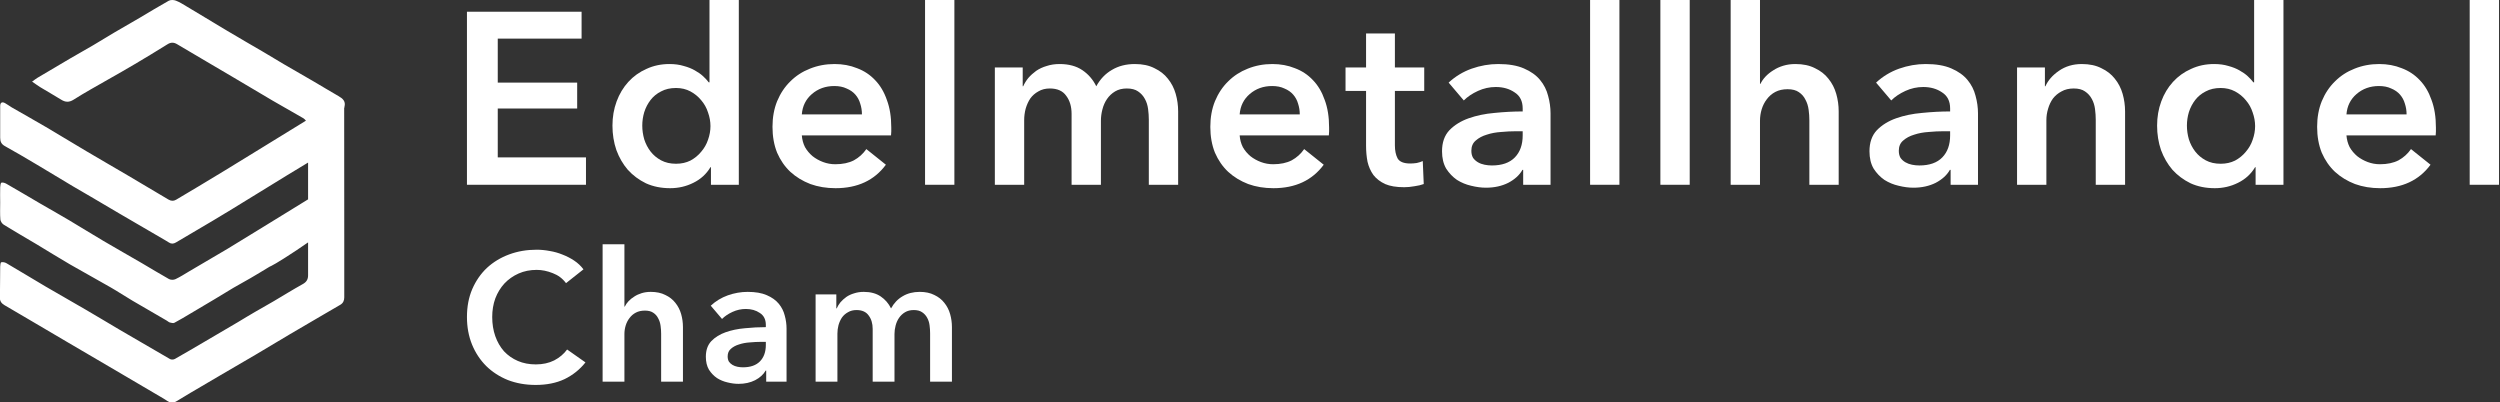 <svg width="348" height="56" viewBox="0 0 348 56" fill="none" xmlns="http://www.w3.org/2000/svg">
<rect x="0" y="0" width="348" height="56" fill="#333333" stroke="none"/>
<g clip-path="url(#clip0_1_37)">
<path d="M47.948 14.963C47.948 14.963 47.948 14.897 47.948 14.871C48.156 14.079 47.701 13.71 47.104 13.367C45.962 12.72 44.845 12.021 43.703 11.361C42.3 10.543 40.885 9.738 39.483 8.92C38.548 8.366 37.613 7.798 36.678 7.244C34.99 6.254 33.303 5.291 31.628 4.288C29.771 3.18 27.927 2.058 26.071 0.95C25.552 0.647 25.045 0.303 24.487 0.092C24.188 -0.026 23.747 -0.04 23.487 0.106C22.137 0.858 20.826 1.663 19.488 2.454C18.32 3.14 17.151 3.8 15.983 4.486C14.957 5.093 13.944 5.727 12.932 6.32C11.88 6.941 10.815 7.521 9.764 8.141C8.245 9.025 6.738 9.923 5.232 10.82C4.986 10.965 4.765 11.15 4.466 11.361C4.895 11.651 5.245 11.915 5.609 12.139C6.57 12.72 7.543 13.274 8.504 13.868C9.101 14.238 9.608 14.277 10.257 13.868C11.789 12.892 13.386 12.021 14.97 11.11C16.242 10.384 17.515 9.672 18.774 8.92C20.293 8.023 21.812 7.099 23.318 6.162C23.786 5.872 24.188 5.872 24.669 6.162C27.304 7.732 29.966 9.276 32.615 10.846C34.393 11.889 36.159 12.958 37.938 14C39.34 14.818 40.755 15.623 42.17 16.428C42.339 16.534 42.482 16.652 42.586 16.797C39.314 18.79 33.16 22.616 31.329 23.712C30.083 24.451 28.849 25.203 27.616 25.955C26.577 26.575 25.552 27.182 24.513 27.802C24.162 28.013 23.799 27.987 23.448 27.776C21.592 26.667 19.722 25.572 17.865 24.464C15.918 23.316 13.957 22.194 12.023 21.046C10.218 19.977 8.426 18.882 6.622 17.813C4.973 16.837 3.298 15.913 1.636 14.95C1.324 14.765 1.039 14.541 0.727 14.37C0.273 14.106 0.013 14.277 0.026 14.805C0.026 16.256 0.026 17.708 0.026 19.159C0.026 19.687 0.169 20.043 0.649 20.32C2.142 21.152 3.609 22.009 5.09 22.893C6.79 23.91 8.491 24.939 10.192 25.955C10.984 26.43 11.802 26.878 12.594 27.353C13.957 28.145 15.307 28.95 16.671 29.755C18.787 30.995 20.903 32.236 23.033 33.463C23.189 33.555 23.344 33.648 23.487 33.74C23.812 33.964 24.136 33.964 24.487 33.753C26.214 32.737 27.927 31.721 29.654 30.705C32.004 29.333 40.223 24.2 42.885 22.63C42.885 24.332 42.885 26.047 42.885 27.749C39.392 29.887 33.303 33.661 31.667 34.637C29.901 35.679 28.135 36.709 26.369 37.751C25.72 38.134 25.097 38.543 24.422 38.86C24.175 38.978 23.773 38.978 23.526 38.846C22.254 38.134 21.007 37.368 19.748 36.63C17.969 35.587 16.165 34.584 14.386 33.529C12.789 32.592 11.218 31.602 9.634 30.665C8.322 29.887 6.985 29.135 5.661 28.369C4.077 27.446 2.493 26.496 0.896 25.585C0.688 25.466 0.402 25.374 0.195 25.427C0.091 25.453 0.039 25.836 0.026 26.06C3.54663e-07 26.773 0.026 27.485 0.026 28.185C0.026 28.976 -0.013 29.768 0.052 30.56C0.078 30.824 0.299 31.14 0.532 31.286C2.051 32.222 3.609 33.12 5.141 34.03C6.674 34.954 8.193 35.904 9.738 36.801C11.607 37.883 13.516 38.912 15.385 39.994C16.424 40.588 17.424 41.261 18.462 41.868C20.047 42.805 21.643 43.715 23.227 44.639C23.37 44.718 23.487 44.85 23.643 44.89C23.851 44.943 24.123 45.022 24.279 44.929C25.006 44.547 25.72 44.111 26.434 43.689C27.564 43.016 28.706 42.356 29.836 41.67C30.732 41.142 31.602 40.588 32.498 40.06C33.277 39.599 34.095 39.176 34.874 38.714C35.705 38.239 36.523 37.725 37.34 37.237C37.483 37.157 37.613 37.065 37.769 37.012C38.184 36.841 40.781 35.218 42.885 33.74V38.332C42.885 38.899 42.651 39.269 42.144 39.546C40.768 40.311 39.431 41.142 38.068 41.947C37.224 42.435 36.367 42.91 35.536 43.399C34.731 43.861 33.939 44.349 33.147 44.824C31.589 45.747 30.031 46.658 28.473 47.568C27.097 48.373 25.72 49.191 24.331 49.97C24.149 50.075 23.838 50.075 23.669 49.983C21.332 48.637 18.995 47.278 16.658 45.906C15.087 44.982 13.529 44.032 11.958 43.122C10.088 42.026 8.206 40.971 6.336 39.876C4.518 38.807 2.714 37.698 0.883 36.63C0.675 36.511 0.39 36.458 0.169 36.511C0.078 36.524 0.026 36.907 0.026 37.118C3.54663e-07 38.543 0.026 39.955 -0.026 41.38C-0.026 41.908 0.182 42.211 0.597 42.462C1.779 43.148 2.96 43.834 4.129 44.533C5.933 45.602 7.738 46.671 9.556 47.727C11.451 48.835 13.347 49.944 15.23 51.052C17.748 52.53 20.28 54.021 22.799 55.499C22.864 55.538 22.942 55.591 23.007 55.63C23.851 56.211 24.071 56.185 24.941 55.63C25.967 54.984 27.006 54.403 28.044 53.783C28.927 53.269 29.81 52.741 30.693 52.226C32.316 51.276 33.952 50.339 35.575 49.376C37.172 48.439 38.756 47.476 40.353 46.526C41.898 45.615 43.443 44.718 44.975 43.821C45.78 43.359 46.585 42.897 47.377 42.422C47.753 42.198 47.922 41.855 47.922 41.393C47.922 39.018 47.922 36.643 47.922 34.268C47.922 27.842 47.922 21.429 47.909 15.003" fill="white"/>
</g>
<path d="M343.781 0H347.864V25.72H343.781V0Z" fill="white"/>
<path d="M334.996 15.922C334.996 15.4 334.917 14.901 334.758 14.425C334.622 13.948 334.395 13.529 334.078 13.166C333.76 12.803 333.352 12.52 332.853 12.316C332.377 12.089 331.81 11.975 331.152 11.975C329.927 11.975 328.884 12.35 328.022 13.098C327.183 13.824 326.718 14.765 326.627 15.922H334.996ZM339.079 17.759C339.079 17.94 339.079 18.122 339.079 18.303C339.079 18.485 339.068 18.666 339.045 18.848H326.627C326.673 19.437 326.82 19.982 327.07 20.48C327.342 20.957 327.693 21.376 328.124 21.739C328.555 22.079 329.043 22.352 329.587 22.556C330.131 22.76 330.698 22.862 331.288 22.862C332.309 22.862 333.171 22.68 333.874 22.318C334.577 21.932 335.155 21.41 335.609 20.753L338.33 22.93C336.72 25.107 334.384 26.196 331.322 26.196C330.052 26.196 328.884 26.003 327.818 25.618C326.752 25.209 325.822 24.642 325.028 23.917C324.257 23.191 323.645 22.306 323.191 21.263C322.76 20.197 322.545 18.995 322.545 17.657C322.545 16.341 322.76 15.151 323.191 14.085C323.645 12.996 324.257 12.077 325.028 11.329C325.799 10.558 326.707 9.968 327.75 9.56C328.816 9.129 329.961 8.913 331.186 8.913C332.32 8.913 333.363 9.106 334.316 9.492C335.291 9.855 336.13 10.41 336.834 11.159C337.537 11.885 338.081 12.803 338.467 13.915C338.875 15.003 339.079 16.285 339.079 17.759Z" fill="white"/>
<path d="M317.857 25.72H313.979V23.27H313.911C313.344 24.223 312.55 24.949 311.529 25.448C310.531 25.947 309.454 26.196 308.297 26.196C307.05 26.196 305.927 25.969 304.929 25.516C303.954 25.039 303.115 24.416 302.412 23.644C301.731 22.851 301.198 21.932 300.813 20.889C300.45 19.823 300.268 18.689 300.268 17.487C300.268 16.285 300.461 15.162 300.847 14.119C301.232 13.075 301.777 12.168 302.48 11.397C303.183 10.626 304.022 10.025 304.997 9.594C305.972 9.14 307.038 8.913 308.195 8.913C308.944 8.913 309.613 9.004 310.202 9.186C310.792 9.344 311.302 9.549 311.733 9.798C312.187 10.047 312.572 10.32 312.89 10.614C313.208 10.909 313.468 11.193 313.673 11.465H313.775V0H317.857V25.72ZM304.419 17.487C304.419 18.122 304.51 18.757 304.691 19.392C304.895 20.027 305.19 20.594 305.576 21.093C305.961 21.592 306.449 22 307.038 22.318C307.628 22.635 308.32 22.794 309.114 22.794C309.862 22.794 310.531 22.646 311.121 22.352C311.711 22.034 312.21 21.626 312.618 21.127C313.049 20.628 313.366 20.072 313.57 19.46C313.797 18.825 313.911 18.19 313.911 17.555C313.911 16.92 313.797 16.285 313.57 15.65C313.366 15.014 313.049 14.447 312.618 13.948C312.21 13.45 311.711 13.041 311.121 12.724C310.531 12.406 309.862 12.248 309.114 12.248C308.32 12.248 307.628 12.406 307.038 12.724C306.449 13.019 305.961 13.415 305.576 13.915C305.19 14.414 304.895 14.98 304.691 15.616C304.51 16.228 304.419 16.852 304.419 17.487Z" fill="white"/>
<path d="M280.773 9.39H284.652V12.009H284.72C285.083 11.193 285.706 10.478 286.591 9.866C287.498 9.231 288.564 8.913 289.789 8.913C290.855 8.913 291.762 9.106 292.511 9.492C293.282 9.855 293.905 10.342 294.382 10.955C294.881 11.567 295.244 12.27 295.47 13.064C295.697 13.858 295.811 14.674 295.811 15.514V25.72H291.728V16.67C291.728 16.194 291.694 15.695 291.626 15.173C291.558 14.652 291.411 14.187 291.184 13.778C290.957 13.348 290.639 12.996 290.231 12.724C289.846 12.452 289.324 12.316 288.666 12.316C288.008 12.316 287.441 12.452 286.965 12.724C286.489 12.973 286.092 13.302 285.774 13.71C285.48 14.119 285.253 14.595 285.094 15.139C284.935 15.661 284.856 16.194 284.856 16.738V25.72H280.773V9.39Z" fill="white"/>
<path d="M271.526 23.644H271.424C271.016 24.37 270.358 24.971 269.451 25.448C268.544 25.901 267.512 26.128 266.355 26.128C265.697 26.128 265.006 26.037 264.28 25.856C263.577 25.697 262.919 25.425 262.307 25.039C261.717 24.631 261.218 24.109 260.81 23.474C260.424 22.817 260.231 22.011 260.231 21.059C260.231 19.834 260.572 18.859 261.252 18.133C261.955 17.407 262.851 16.852 263.94 16.466C265.028 16.081 266.23 15.831 267.546 15.718C268.884 15.582 270.188 15.514 271.458 15.514V15.105C271.458 14.085 271.084 13.336 270.336 12.86C269.61 12.361 268.737 12.111 267.716 12.111C266.854 12.111 266.026 12.293 265.232 12.656C264.439 13.019 263.781 13.461 263.259 13.982L261.15 11.499C262.08 10.637 263.146 9.991 264.348 9.56C265.573 9.129 266.809 8.913 268.056 8.913C269.508 8.913 270.699 9.118 271.628 9.526C272.581 9.934 273.329 10.467 273.874 11.125C274.418 11.783 274.792 12.52 274.996 13.336C275.223 14.153 275.337 14.969 275.337 15.786V25.72H271.526V23.644ZM271.458 18.269H270.54C269.882 18.269 269.19 18.303 268.464 18.371C267.739 18.417 267.07 18.541 266.457 18.745C265.845 18.927 265.335 19.199 264.926 19.562C264.518 19.902 264.314 20.378 264.314 20.991C264.314 21.376 264.393 21.705 264.552 21.977C264.734 22.227 264.96 22.431 265.232 22.59C265.505 22.749 265.811 22.862 266.151 22.93C266.491 22.998 266.831 23.032 267.172 23.032C268.578 23.032 269.644 22.658 270.37 21.909C271.095 21.161 271.458 20.14 271.458 18.848V18.269Z" fill="white"/>
<path d="M249.924 8.913C250.99 8.913 251.897 9.106 252.645 9.492C253.416 9.855 254.04 10.342 254.516 10.955C255.015 11.567 255.378 12.27 255.605 13.064C255.832 13.858 255.945 14.674 255.945 15.514V25.72H251.863V16.738C251.863 16.262 251.829 15.774 251.761 15.275C251.693 14.754 251.545 14.289 251.319 13.88C251.114 13.45 250.808 13.098 250.4 12.826C250.014 12.554 249.493 12.418 248.835 12.418C248.177 12.418 247.61 12.542 247.134 12.792C246.658 13.041 246.261 13.382 245.943 13.812C245.626 14.221 245.388 14.686 245.229 15.207C245.07 15.729 244.991 16.262 244.991 16.806V25.72H240.908V0H244.991V11.669H245.059C245.217 11.329 245.444 11 245.739 10.682C246.057 10.342 246.42 10.047 246.828 9.798C247.236 9.526 247.701 9.31 248.223 9.152C248.744 8.993 249.311 8.913 249.924 8.913Z" fill="white"/>
<path d="M231.125 0H235.207V25.72H231.125V0Z" fill="white"/>
<path d="M221.341 0H225.423V25.72H221.341V0Z" fill="white"/>
<path d="M212.026 23.644H211.924C211.516 24.37 210.858 24.971 209.951 25.448C209.043 25.901 208.011 26.128 206.855 26.128C206.197 26.128 205.505 26.037 204.779 25.856C204.076 25.697 203.419 25.425 202.806 25.039C202.217 24.631 201.718 24.109 201.309 23.474C200.924 22.817 200.731 22.011 200.731 21.059C200.731 19.834 201.071 18.859 201.752 18.133C202.455 17.407 203.351 16.852 204.439 16.466C205.528 16.081 206.73 15.831 208.045 15.718C209.384 15.582 210.688 15.514 211.958 15.514V15.105C211.958 14.085 211.584 13.336 210.835 12.86C210.109 12.361 209.236 12.111 208.216 12.111C207.354 12.111 206.526 12.293 205.732 12.656C204.938 13.019 204.28 13.461 203.759 13.982L201.65 11.499C202.579 10.637 203.645 9.991 204.847 9.56C206.072 9.129 207.308 8.913 208.556 8.913C210.007 8.913 211.198 9.118 212.128 9.526C213.081 9.934 213.829 10.467 214.373 11.125C214.918 11.783 215.292 12.52 215.496 13.336C215.723 14.153 215.836 14.969 215.836 15.786V25.72H212.026V23.644ZM211.958 18.269H211.039C210.382 18.269 209.69 18.303 208.964 18.371C208.238 18.417 207.569 18.541 206.957 18.745C206.344 18.927 205.834 19.199 205.426 19.562C205.018 19.902 204.813 20.378 204.813 20.991C204.813 21.376 204.893 21.705 205.052 21.977C205.233 22.227 205.46 22.431 205.732 22.59C206.004 22.749 206.31 22.862 206.651 22.93C206.991 22.998 207.331 23.032 207.671 23.032C209.077 23.032 210.143 22.658 210.869 21.909C211.595 21.161 211.958 20.14 211.958 18.848V18.269Z" fill="white"/>
<path d="M187.298 12.656V9.39H190.156V4.661H194.17V9.39H198.253V12.656H194.17V20.242C194.17 20.968 194.295 21.569 194.544 22.046C194.817 22.522 195.406 22.76 196.314 22.76C196.586 22.76 196.881 22.737 197.198 22.692C197.516 22.624 197.799 22.533 198.049 22.42L198.185 25.618C197.822 25.754 197.391 25.856 196.892 25.924C196.393 26.015 195.917 26.06 195.463 26.06C194.374 26.06 193.49 25.913 192.809 25.618C192.129 25.3 191.585 24.881 191.176 24.359C190.791 23.814 190.519 23.202 190.36 22.522C190.224 21.819 190.156 21.07 190.156 20.276V12.656H187.298Z" fill="white"/>
<path d="M180.929 15.922C180.929 15.4 180.849 14.901 180.691 14.425C180.555 13.948 180.328 13.529 180.01 13.166C179.693 12.803 179.284 12.52 178.785 12.316C178.309 12.089 177.742 11.975 177.084 11.975C175.86 11.975 174.816 12.35 173.954 13.098C173.115 13.824 172.65 14.765 172.56 15.922H180.929ZM185.011 17.759C185.011 17.94 185.011 18.122 185.011 18.303C185.011 18.485 185 18.666 184.977 18.848H172.56C172.605 19.437 172.752 19.982 173.002 20.48C173.274 20.957 173.626 21.376 174.057 21.739C174.487 22.079 174.975 22.352 175.519 22.556C176.064 22.76 176.631 22.862 177.22 22.862C178.241 22.862 179.103 22.68 179.806 22.318C180.509 21.932 181.088 21.41 181.541 20.753L184.263 22.93C182.652 25.107 180.316 26.196 177.255 26.196C175.984 26.196 174.816 26.003 173.75 25.618C172.684 25.209 171.754 24.642 170.961 23.917C170.19 23.191 169.577 22.306 169.124 21.263C168.693 20.197 168.477 18.995 168.477 17.657C168.477 16.341 168.693 15.151 169.124 14.085C169.577 12.996 170.19 12.077 170.961 11.329C171.732 10.558 172.639 9.968 173.682 9.56C174.748 9.129 175.894 8.913 177.118 8.913C178.252 8.913 179.296 9.106 180.248 9.492C181.224 9.855 182.063 10.41 182.766 11.159C183.469 11.885 184.013 12.803 184.399 13.915C184.807 15.003 185.011 16.285 185.011 17.759Z" fill="white"/>
<path d="M157.977 8.913C159.043 8.913 159.95 9.106 160.698 9.492C161.469 9.855 162.093 10.342 162.57 10.955C163.068 11.567 163.431 12.27 163.658 13.064C163.885 13.858 163.998 14.674 163.998 15.514V25.72H159.916V16.67C159.916 16.194 159.882 15.695 159.814 15.173C159.746 14.652 159.598 14.187 159.372 13.778C159.145 13.348 158.827 12.996 158.419 12.724C158.033 12.452 157.512 12.316 156.854 12.316C156.219 12.316 155.675 12.452 155.221 12.724C154.767 12.996 154.393 13.348 154.098 13.778C153.803 14.209 153.588 14.697 153.452 15.241C153.316 15.763 153.248 16.285 153.248 16.806V25.72H149.165V15.854C149.165 14.833 148.916 13.994 148.417 13.336C147.941 12.656 147.181 12.316 146.137 12.316C145.525 12.316 144.992 12.452 144.538 12.724C144.085 12.973 143.711 13.302 143.416 13.71C143.144 14.119 142.928 14.595 142.769 15.139C142.633 15.661 142.565 16.194 142.565 16.738V25.72H138.483V9.39H142.361V12.009H142.429C142.611 11.601 142.849 11.216 143.144 10.853C143.461 10.49 143.824 10.161 144.232 9.866C144.663 9.571 145.151 9.344 145.695 9.186C146.24 9.004 146.841 8.913 147.498 8.913C148.768 8.913 149.823 9.197 150.662 9.764C151.501 10.331 152.148 11.079 152.601 12.009C153.146 11.011 153.872 10.252 154.779 9.73C155.686 9.186 156.752 8.913 157.977 8.913Z" fill="white"/>
<path d="M128.767 0H132.85V25.72H128.767V0Z" fill="white"/>
<path d="M119.982 15.922C119.982 15.4 119.903 14.901 119.744 14.425C119.608 13.948 119.381 13.529 119.064 13.166C118.746 12.803 118.338 12.52 117.839 12.316C117.363 12.089 116.796 11.975 116.138 11.975C114.913 11.975 113.87 12.35 113.008 13.098C112.169 13.824 111.704 14.765 111.613 15.922H119.982ZM124.065 17.759C124.065 17.94 124.065 18.122 124.065 18.303C124.065 18.485 124.054 18.666 124.031 18.848H111.613C111.659 19.437 111.806 19.982 112.056 20.48C112.328 20.957 112.679 21.376 113.11 21.739C113.541 22.079 114.029 22.352 114.573 22.556C115.117 22.76 115.684 22.862 116.274 22.862C117.295 22.862 118.157 22.68 118.86 22.318C119.563 21.932 120.141 21.41 120.595 20.753L123.316 22.93C121.706 25.107 119.37 26.196 116.308 26.196C115.038 26.196 113.87 26.003 112.804 25.618C111.738 25.209 110.808 24.642 110.014 23.917C109.243 23.191 108.631 22.306 108.177 21.263C107.746 20.197 107.531 18.995 107.531 17.657C107.531 16.341 107.746 15.151 108.177 14.085C108.631 12.996 109.243 12.077 110.014 11.329C110.785 10.558 111.693 9.968 112.736 9.56C113.802 9.129 114.947 8.913 116.172 8.913C117.306 8.913 118.349 9.106 119.302 9.492C120.277 9.855 121.116 10.41 121.819 11.159C122.523 11.885 123.067 12.803 123.452 13.915C123.861 15.003 124.065 16.285 124.065 17.759Z" fill="white"/>
<path d="M102.843 25.72H98.965V23.27H98.897C98.33 24.223 97.536 24.949 96.515 25.448C95.517 25.947 94.44 26.196 93.283 26.196C92.036 26.196 90.913 25.969 89.915 25.516C88.94 25.039 88.101 24.416 87.398 23.644C86.717 22.851 86.184 21.932 85.799 20.889C85.436 19.823 85.254 18.689 85.254 17.487C85.254 16.285 85.447 15.162 85.833 14.119C86.218 13.075 86.763 12.168 87.466 11.397C88.169 10.626 89.008 10.025 89.983 9.594C90.959 9.14 92.025 8.913 93.181 8.913C93.93 8.913 94.599 9.004 95.188 9.186C95.778 9.344 96.288 9.549 96.719 9.798C97.173 10.047 97.558 10.32 97.876 10.614C98.194 10.909 98.454 11.193 98.659 11.465H98.761V0H102.843V25.72ZM89.405 17.487C89.405 18.122 89.496 18.757 89.677 19.392C89.881 20.027 90.176 20.594 90.562 21.093C90.947 21.592 91.435 22 92.025 22.318C92.614 22.635 93.306 22.794 94.1 22.794C94.848 22.794 95.517 22.646 96.107 22.352C96.697 22.034 97.196 21.626 97.604 21.127C98.035 20.628 98.352 20.072 98.556 19.46C98.783 18.825 98.897 18.19 98.897 17.555C98.897 16.92 98.783 16.285 98.556 15.65C98.352 15.014 98.035 14.447 97.604 13.948C97.196 13.45 96.697 13.041 96.107 12.724C95.517 12.406 94.848 12.248 94.1 12.248C93.306 12.248 92.614 12.406 92.025 12.724C91.435 13.019 90.947 13.415 90.562 13.915C90.176 14.414 89.881 14.98 89.677 15.616C89.496 16.228 89.405 16.852 89.405 17.487Z" fill="white"/>
<path d="M65 1.633H80.956V5.375H69.287V11.499H80.343V15.105H69.287V21.909H81.568V25.72H65V1.633Z" fill="white"/>
<path d="M128.03 40.629C128.823 40.629 129.498 40.773 130.054 41.059C130.628 41.329 131.092 41.692 131.446 42.147C131.817 42.603 132.087 43.126 132.256 43.716C132.424 44.306 132.509 44.914 132.509 45.538V53.129H129.472V46.398C129.472 46.044 129.447 45.673 129.396 45.285C129.346 44.897 129.236 44.551 129.067 44.247C128.899 43.927 128.663 43.666 128.359 43.463C128.072 43.261 127.684 43.159 127.195 43.159C126.723 43.159 126.318 43.261 125.981 43.463C125.643 43.666 125.365 43.927 125.146 44.247C124.926 44.568 124.766 44.931 124.665 45.335C124.564 45.723 124.513 46.111 124.513 46.499V53.129H121.477V45.791C121.477 45.032 121.291 44.408 120.92 43.919C120.566 43.413 120.001 43.159 119.225 43.159C118.769 43.159 118.373 43.261 118.036 43.463C117.698 43.649 117.42 43.893 117.201 44.197C116.998 44.501 116.838 44.855 116.72 45.26C116.619 45.648 116.568 46.044 116.568 46.449V53.129H113.532V40.983H116.416V42.932H116.467C116.602 42.628 116.779 42.341 116.998 42.071C117.234 41.802 117.504 41.557 117.808 41.338C118.128 41.118 118.491 40.95 118.896 40.832C119.301 40.697 119.748 40.629 120.237 40.629C121.182 40.629 121.966 40.84 122.59 41.262C123.214 41.684 123.695 42.24 124.032 42.932C124.437 42.19 124.977 41.624 125.652 41.236C126.326 40.832 127.119 40.629 128.03 40.629Z" fill="white"/>
<path d="M106.655 51.585H106.579C106.275 52.125 105.786 52.572 105.111 52.926C104.436 53.264 103.669 53.432 102.809 53.432C102.319 53.432 101.805 53.365 101.265 53.23C100.742 53.112 100.253 52.909 99.798 52.623C99.359 52.319 98.988 51.931 98.684 51.459C98.398 50.969 98.254 50.371 98.254 49.662C98.254 48.751 98.507 48.026 99.013 47.486C99.536 46.946 100.202 46.533 101.012 46.246C101.822 45.96 102.716 45.774 103.694 45.69C104.689 45.589 105.659 45.538 106.604 45.538V45.234C106.604 44.475 106.326 43.919 105.769 43.564C105.229 43.193 104.58 43.008 103.821 43.008C103.18 43.008 102.564 43.143 101.974 43.413C101.383 43.682 100.894 44.011 100.506 44.399L98.937 42.552C99.629 41.911 100.422 41.431 101.316 41.11C102.227 40.789 103.146 40.629 104.074 40.629C105.153 40.629 106.039 40.781 106.73 41.085C107.439 41.388 107.996 41.785 108.4 42.274C108.805 42.763 109.084 43.311 109.235 43.919C109.404 44.526 109.488 45.133 109.488 45.74V53.129H106.655V51.585ZM106.604 47.587H105.921C105.432 47.587 104.917 47.613 104.377 47.663C103.838 47.697 103.34 47.79 102.884 47.942C102.429 48.077 102.05 48.279 101.746 48.549C101.442 48.802 101.29 49.156 101.29 49.611C101.29 49.898 101.349 50.143 101.468 50.345C101.603 50.531 101.771 50.683 101.974 50.801C102.176 50.919 102.404 51.003 102.657 51.054C102.91 51.104 103.163 51.13 103.416 51.13C104.462 51.13 105.254 50.851 105.794 50.295C106.334 49.738 106.604 48.979 106.604 48.017V47.587Z" fill="white"/>
<path d="M90.588 40.629C91.381 40.629 92.055 40.773 92.612 41.059C93.186 41.329 93.65 41.692 94.004 42.147C94.375 42.603 94.645 43.126 94.814 43.716C94.982 44.306 95.067 44.914 95.067 45.538V53.129H92.03V46.449C92.03 46.094 92.005 45.732 91.954 45.361C91.904 44.973 91.794 44.627 91.625 44.323C91.474 44.003 91.246 43.741 90.942 43.539C90.655 43.337 90.267 43.235 89.778 43.235C89.289 43.235 88.867 43.328 88.513 43.514C88.159 43.699 87.864 43.952 87.628 44.273C87.391 44.576 87.214 44.922 87.096 45.31C86.978 45.698 86.919 46.094 86.919 46.499V53.129H83.883V34H86.919V42.679H86.97C87.088 42.426 87.257 42.181 87.476 41.945C87.712 41.692 87.982 41.473 88.285 41.287C88.589 41.085 88.935 40.924 89.323 40.806C89.711 40.688 90.132 40.629 90.588 40.629Z" fill="white"/>
<path d="M78.79 39.415C78.317 38.774 77.702 38.31 76.943 38.023C76.184 37.719 75.441 37.568 74.716 37.568C73.788 37.568 72.945 37.736 72.186 38.074C71.427 38.411 70.769 38.875 70.212 39.465C69.672 40.056 69.251 40.747 68.947 41.54C68.66 42.333 68.517 43.193 68.517 44.121C68.517 45.099 68.66 45.993 68.947 46.803C69.234 47.613 69.639 48.313 70.162 48.903C70.701 49.477 71.343 49.924 72.085 50.244C72.827 50.565 73.662 50.725 74.59 50.725C75.551 50.725 76.403 50.539 77.145 50.168C77.887 49.78 78.486 49.274 78.942 48.65L81.497 50.447C80.704 51.442 79.734 52.218 78.587 52.774C77.44 53.314 76.099 53.584 74.564 53.584C73.164 53.584 71.874 53.356 70.693 52.901C69.529 52.428 68.525 51.779 67.682 50.953C66.839 50.109 66.181 49.114 65.709 47.967C65.236 46.803 65 45.521 65 44.121C65 42.687 65.245 41.397 65.734 40.25C66.24 39.086 66.923 38.099 67.783 37.289C68.66 36.48 69.689 35.855 70.87 35.417C72.051 34.978 73.333 34.759 74.716 34.759C75.29 34.759 75.888 34.818 76.513 34.936C77.137 35.037 77.736 35.206 78.309 35.442C78.882 35.661 79.422 35.94 79.928 36.277C80.434 36.615 80.865 37.019 81.219 37.492L78.79 39.415Z" fill="white"/>
<defs>
<clipPath id="clip0_1_37">
<rect width="48" height="56" fill="white"/>
</clipPath>
</defs>
</svg>
